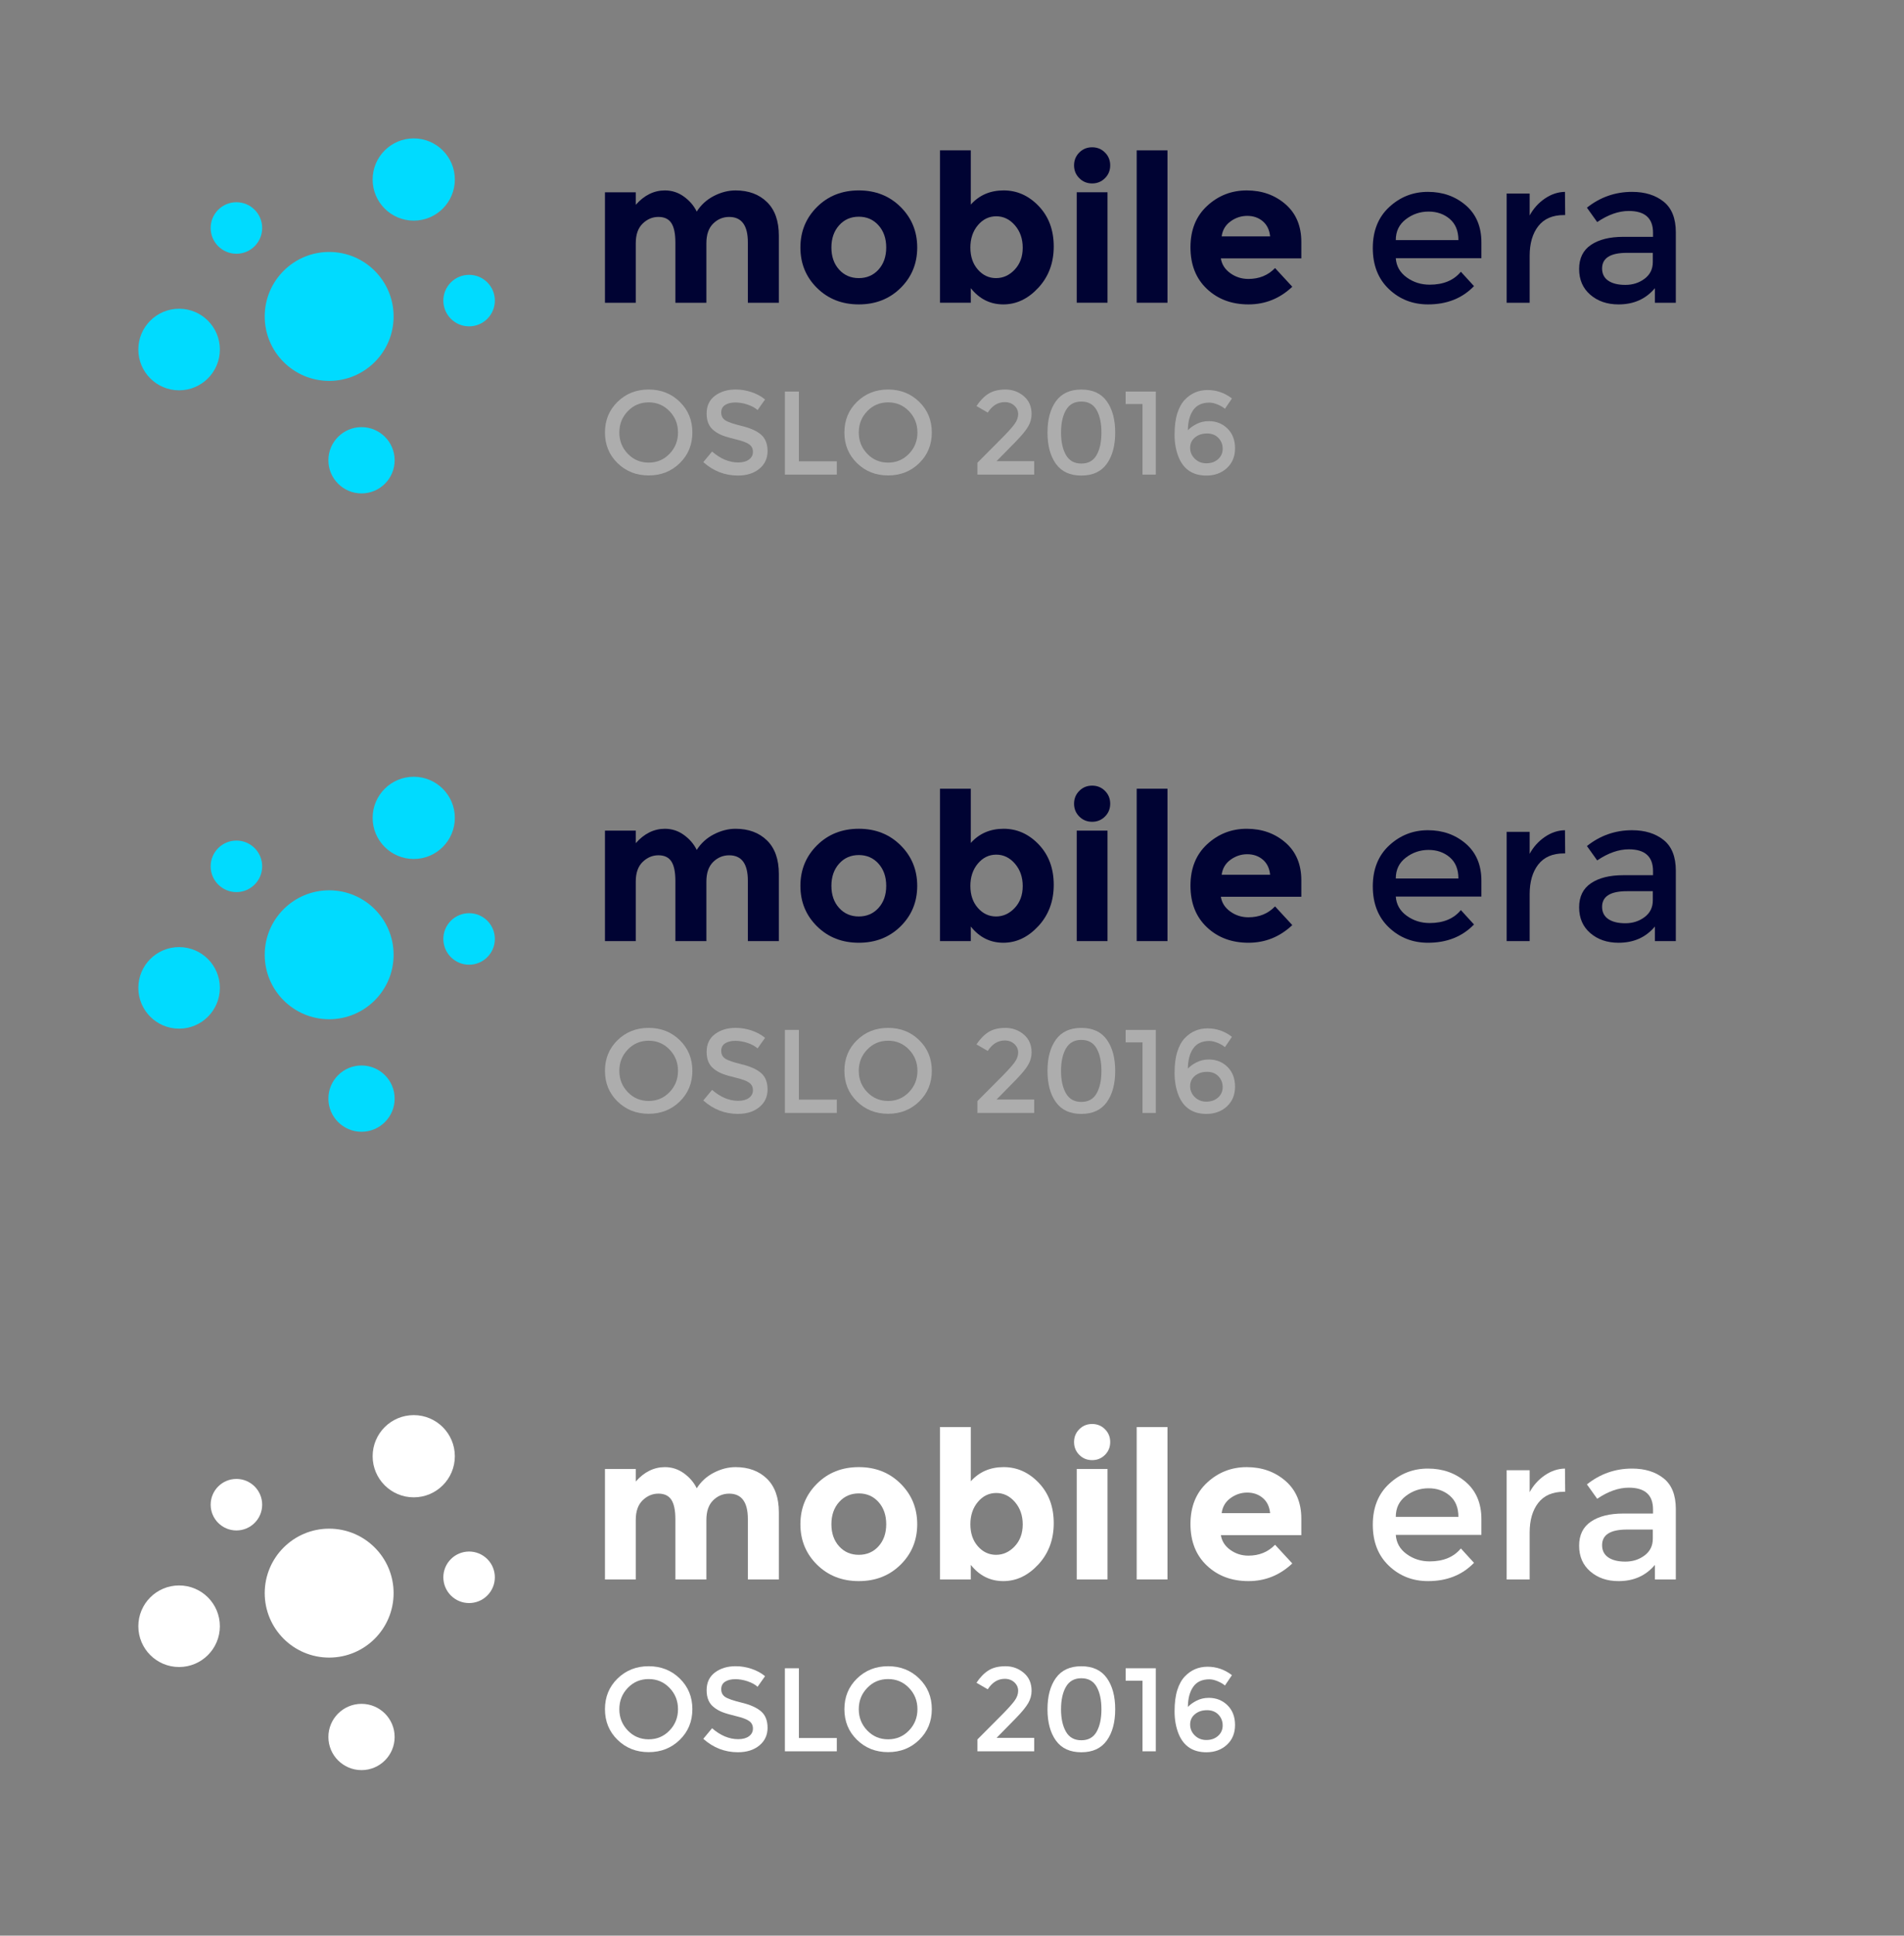 <?xml version="1.0" encoding="utf-8"?>
<!-- Generator: Adobe Illustrator 17.0.1, SVG Export Plug-In . SVG Version: 6.00 Build 0)  -->
<!DOCTYPE svg PUBLIC "-//W3C//DTD SVG 1.1//EN" "http://www.w3.org/Graphics/SVG/1.1/DTD/svg11.dtd">
<svg version="1.1" id="Layer_1" xmlns="http://www.w3.org/2000/svg" xmlns:xlink="http://www.w3.org/1999/xlink" x="0px" y="0px"
	 width="185px" height="188px" viewBox="0 0 185 188" enable-background="new 0 0 185 188" xml:space="preserve">

	 <rect x="0" y="0" width="185" height="188" fill="#808080" stroke="none"/>

	 <svg id="icon-Mobileeraoslo2016black" width="185" height="62" viewBox="0 0 185 62" x="0" y="0">
 	<path fill="#00dbff" d="M37.629 30.732c0 3.121-2.526 5.647-5.647 5.647-3.116 0-5.646-2.526-5.646-5.647 0-3.116 2.53-5.646 5.646-5.646 3.121 0 5.647 2.53 5.647 5.646z"></path>
 	<path fill="#00dbff" d="M38.244 30.732c0 3.461-2.801 6.262-6.262 6.262-3.455 0-6.261-2.802-6.261-6.262 0-3.455 2.806-6.26 6.261-6.26 3.462 0 6.262 2.805 6.262 6.26z"></path>
 	<path fill="#000333" d="M68.634 23.621v5.785h-3.012v-5.864c0-0.851-0.13-1.476-0.389-1.875s-0.679-0.598-1.256-0.598c-0.579 0-1.091 0.216-1.536 0.648s-0.668 1.067-0.668 1.905v5.785h-2.993v-10.732h2.993v1.217c0.824-0.931 1.768-1.397 2.832-1.397 0.678 0 1.293 0.199 1.846 0.599 0.551 0.398 0.968 0.883 1.247 1.456 0.412-0.652 0.968-1.157 1.665-1.517 0.699-0.359 1.4-0.538 2.105-0.538 1.264 0 2.281 0.376 3.052 1.127 0.771 0.752 1.157 1.839 1.157 3.262v6.523h-3.012v-5.864c0-1.649-0.605-2.473-1.815-2.473-0.598 0-1.117 0.216-1.557 0.648-0.438 0.432-0.658 1.067-0.658 1.905z"></path>
 	<path fill="#000333" d="M80.782 24.040c0 0.877 0.25 1.593 0.748 2.144s1.137 0.828 1.915 0.828c0.778 0 1.416-0.276 1.915-0.828s0.748-1.267 0.748-2.144c0-0.878-0.249-1.596-0.748-2.154s-1.137-0.838-1.915-0.838c-0.779 0-1.416 0.279-1.915 0.838s-0.748 1.276-0.748 2.154zM89.121 24.040c0 1.556-0.538 2.866-1.616 3.93s-2.431 1.595-4.059 1.595c-1.63 0-2.982-0.532-4.061-1.595-1.077-1.064-1.615-2.374-1.615-3.93s0.538-2.869 1.615-3.94c1.078-1.070 2.431-1.606 4.061-1.606 1.628 0 2.981 0.536 4.059 1.606s1.616 2.384 1.616 3.94z"></path>
 	<path fill="#000333" d="M94.286 24.049c0 0.872 0.242 1.583 0.728 2.135s1.075 0.828 1.766 0.828c0.692 0 1.296-0.276 1.814-0.828s0.778-1.26 0.778-2.125c0-0.864-0.252-1.589-0.757-2.174s-1.11-0.878-1.813-0.878c-0.707 0-1.302 0.29-1.788 0.868s-0.728 1.303-0.728 2.174zM97.518 18.494c1.303 0 2.44 0.508 3.411 1.526s1.456 2.324 1.456 3.919c0 1.596-0.499 2.933-1.496 4.010s-2.131 1.616-3.401 1.616c-1.271 0-2.325-0.525-3.162-1.576v1.416h-2.992v-14.802h2.992v5.267c0.824-0.917 1.888-1.376 3.191-1.376z"></path>
 	<path fill="#000333" d="M107.611 29.405h-2.992v-10.732h2.992zM104.869 17.307c-0.339-0.339-0.509-0.755-0.509-1.247 0-0.491 0.17-0.907 0.509-1.247s0.754-0.508 1.247-0.508c0.492 0 0.908 0.169 1.247 0.508s0.509 0.756 0.509 1.247c0 0.493-0.17 0.909-0.509 1.247s-0.755 0.509-1.247 0.509c-0.493 0-0.909-0.17-1.247-0.509z"></path>
 	<path fill="#000333" d="M113.437 29.405h-2.992v-14.801h2.992z"></path>
 	<path fill="#000333" d="M122.692 21.486c-0.412-0.346-0.915-0.519-1.507-0.519s-1.133 0.18-1.625 0.538c-0.493 0.359-0.778 0.845-0.858 1.457h4.708c-0.066-0.638-0.306-1.13-0.718-1.476zM125.564 27.85c-1.211 1.144-2.631 1.715-4.259 1.715s-2.975-0.502-4.038-1.506c-1.065-1.003-1.597-2.35-1.597-4.039s0.543-3.032 1.627-4.029c1.084-0.998 2.363-1.496 3.84-1.496s2.728 0.445 3.76 1.336c1.030 0.892 1.545 2.115 1.545 3.671v1.596h-7.819c0.093 0.585 0.399 1.064 0.918 1.436s1.103 0.558 1.754 0.558c1.051 0 1.915-0.351 2.594-1.057z"></path>
 	<path fill="#000333" d="M135.62 23.322h6.084c0-0.891-0.279-1.576-0.838-2.055s-1.247-0.718-2.064-0.718c-0.818 0-1.553 0.25-2.204 0.748-0.653 0.498-0.978 1.173-0.978 2.025zM143.939 25.077h-8.319c0.054 0.772 0.406 1.393 1.058 1.865s1.396 0.708 2.234 0.708c1.33 0 2.34-0.419 3.031-1.257l1.277 1.397c-1.144 1.184-2.633 1.775-4.468 1.775-1.49 0-2.757-0.495-3.8-1.486s-1.566-2.321-1.566-3.989 0.532-2.996 1.595-3.979c1.064-0.985 2.318-1.476 3.76-1.476s2.67 0.436 3.681 1.306c1.010 0.871 1.517 2.071 1.517 3.6z"></path>
 	<path fill="#000333" d="M151.958 20.888c-1.104 0-1.935 0.359-2.494 1.078s-0.837 1.682-0.837 2.892v4.548h-2.235v-10.612h2.235v2.135c0.359-0.665 0.848-1.21 1.466-1.636 0.618-0.425 1.273-0.645 1.965-0.658l0.021 2.254z"></path>
 	<path fill="#000333" d="M160.594 25.456v-0.898h-2.515c-1.608 0-2.413 0.506-2.413 1.517 0 0.518 0.2 0.914 0.598 1.187s0.955 0.409 1.665 0.409c0.712 0 1.334-0.199 1.866-0.598s0.798-0.937 0.798-1.616zM162.829 29.406h-2.034v-1.416c-0.878 1.051-2.055 1.576-3.531 1.576-1.104 0-2.017-0.312-2.743-0.937s-1.087-1.459-1.087-2.503c0-1.044 0.385-1.826 1.157-2.345s1.814-0.778 3.132-0.778h2.891v-0.399c0-1.409-0.783-2.114-2.352-2.114-0.985 0-2.008 0.359-3.073 1.077l-0.997-1.396c1.289-1.024 2.752-1.536 4.388-1.536 1.25 0 2.27 0.317 3.063 0.948 0.791 0.631 1.187 1.626 1.187 2.982z"></path>
 	<path fill="#adadad" d="M65.052 39.933c-0.55-0.57-1.225-0.854-2.025-0.854s-1.475 0.284-2.025 0.854c-0.55 0.57-0.825 1.26-0.825 2.071 0 0.813 0.275 1.503 0.825 2.073s1.225 0.854 2.025 0.854c0.8 0 1.475-0.284 2.025-0.854s0.825-1.26 0.825-2.073c0-0.811-0.275-1.501-0.825-2.071zM66.050 44.982c-0.816 0.797-1.823 1.195-3.024 1.195s-2.208-0.398-3.023-1.195c-0.816-0.796-1.223-1.788-1.223-2.978s0.408-2.18 1.223-2.977c0.816-0.796 1.823-1.195 3.023-1.195s2.209 0.399 3.024 1.195c0.816 0.797 1.223 1.788 1.223 2.977s-0.408 2.182-1.223 2.978z"></path>
 	<path fill="#adadad" d="M71.434 39.091c-0.396 0-0.722 0.080-0.976 0.241s-0.381 0.407-0.381 0.733c0 0.327 0.127 0.577 0.381 0.75s0.795 0.359 1.622 0.56c0.826 0.199 1.45 0.481 1.869 0.842s0.63 0.894 0.63 1.598c0 0.704-0.266 1.276-0.797 1.714s-1.227 0.658-2.089 0.658c-1.262 0-2.381-0.436-3.359-1.304l0.854-1.028c0.816 0.708 1.662 1.062 2.54 1.062 0.438 0 0.786-0.094 1.044-0.283s0.386-0.439 0.386-0.75-0.121-0.554-0.364-0.727c-0.241-0.174-0.66-0.331-1.252-0.473s-1.043-0.273-1.35-0.393c-0.307-0.12-0.58-0.275-0.819-0.467-0.478-0.362-0.715-0.917-0.715-1.662s0.271-1.322 0.814-1.726c0.542-0.404 1.213-0.605 2.014-0.605 0.515 0 1.027 0.085 1.535 0.254s0.946 0.408 1.315 0.715l-0.726 1.027c-0.239-0.215-0.562-0.392-0.969-0.531-0.408-0.138-0.811-0.207-1.206-0.207z"></path>
 	<path fill="#adadad" d="M76.263 46.096v-8.067h1.362v6.775h3.682v1.292z"></path>
 	<path fill="#adadad" d="M88.317 39.933c-0.55-0.57-1.225-0.854-2.025-0.854s-1.475 0.284-2.025 0.854c-0.551 0.57-0.825 1.26-0.825 2.071 0 0.813 0.275 1.503 0.825 2.073s1.225 0.854 2.025 0.854 1.475-0.284 2.025-0.854c0.55-0.57 0.825-1.26 0.825-2.073 0-0.811-0.275-1.501-0.825-2.071zM89.315 44.982c-0.816 0.797-1.823 1.195-3.023 1.195s-2.208-0.398-3.023-1.195c-0.816-0.796-1.224-1.788-1.224-2.978s0.408-2.18 1.224-2.977c0.816-0.796 1.823-1.195 3.023-1.195s2.208 0.399 3.023 1.195c0.816 0.797 1.223 1.788 1.223 2.977s-0.408 2.182-1.223 2.978z"></path>
 	<path fill="#adadad" d="M98.582 41.18c0.231-0.317 0.346-0.635 0.346-0.958s-0.123-0.598-0.369-0.825c-0.247-0.227-0.558-0.341-0.934-0.341-0.662 0-1.213 0.339-1.651 1.016l-1.096-0.635c0.354-0.531 0.744-0.931 1.171-1.2s0.977-0.404 1.651-0.404c0.672 0 1.264 0.214 1.771 0.641 0.509 0.427 0.762 1.009 0.762 1.748 0 0.415-0.107 0.811-0.324 1.188-0.215 0.377-0.611 0.862-1.188 1.454l-1.892 1.927h3.658v1.304h-5.516v-1.154l2.447-2.458c0.546-0.554 0.934-0.989 1.166-1.304z"></path>
 	<path fill="#adadad" d="M103.573 39.829c-0.319 0.554-0.479 1.281-0.479 2.181s0.16 1.627 0.479 2.182c0.318 0.554 0.817 0.831 1.494 0.831s1.171-0.275 1.483-0.825c0.312-0.55 0.469-1.279 0.469-2.187 0-0.907-0.157-1.636-0.469-2.186s-0.806-0.825-1.483-0.825-1.176 0.277-1.494 0.831zM102.597 45.052c-0.545-0.757-0.819-1.771-0.819-3.041s0.274-2.282 0.819-3.040c0.547-0.758 1.369-1.137 2.47-1.137s1.924 0.378 2.47 1.137 0.82 1.771 0.82 3.040c0 1.27-0.274 2.284-0.82 3.041s-1.37 1.137-2.47 1.137c-1.101 0-1.923-0.379-2.47-1.137z"></path>
 	<path fill="#adadad" d="M109.371 38.030h2.931v8.066h-1.292v-6.855h-1.639z"></path>
 	<path fill="#adadad" d="M117.271 42.103c-0.466 0-0.854 0.129-1.165 0.386s-0.468 0.593-0.468 1.004c0 0.412 0.15 0.765 0.451 1.061s0.677 0.444 1.13 0.444c0.454 0 0.831-0.132 1.131-0.398s0.45-0.605 0.45-1.016c0-0.411-0.138-0.761-0.415-1.051-0.277-0.288-0.649-0.432-1.114-0.432zM117.519 39.103c-0.715 0-1.241 0.241-1.58 0.726s-0.513 1.138-0.52 1.962c0.192-0.215 0.469-0.417 0.831-0.605s0.762-0.283 1.2-0.283c0.723 0 1.329 0.241 1.818 0.722s0.733 1.12 0.733 1.915c0 0.797-0.264 1.437-0.791 1.922s-1.19 0.727-1.991 0.727c-1.292 0-2.185-0.577-2.677-1.73-0.276-0.662-0.416-1.408-0.416-2.239s0.089-1.523 0.266-2.077c0.178-0.554 0.419-0.993 0.728-1.315 0.6-0.631 1.336-0.947 2.209-0.947s1.664 0.274 2.372 0.819l-0.681 1.004c-0.176-0.153-0.413-0.292-0.709-0.415s-0.56-0.184-0.791-0.184z"></path>
 	<path fill="#00dbff" d="M44.194 17.436c0 2.205-1.788 3.993-3.993 3.993s-3.994-1.788-3.994-3.993 1.788-3.993 3.994-3.993c2.205 0 3.993 1.788 3.993 3.993z"></path>
 	<path fill="#00dbff" d="M25.474 22.143c0 1.382-1.12 2.502-2.502 2.502s-2.503-1.12-2.503-2.502 1.12-2.502 2.503-2.502c1.382 0 2.502 1.12 2.502 2.502z"></path>
 	<path fill="#00dbff" d="M38.345 44.704c0 1.778-1.441 3.218-3.218 3.218s-3.219-1.441-3.219-3.218c0-1.778 1.442-3.218 3.219-3.218s3.218 1.441 3.218 3.218z"></path>
 	<path fill="#00dbff" d="M43.987 31.125c-1.065-0.879-1.217-2.457-0.337-3.522s2.457-1.217 3.523-0.337c1.065 0.879 1.216 2.456 0.336 3.522s-2.457 1.216-3.522 0.337z"></path>
 	<path fill="#00dbff" d="M21.363 33.948c0 2.187-1.773 3.961-3.961 3.961s-3.961-1.773-3.961-3.961c0-2.188 1.772-3.961 3.961-3.961s3.961 1.772 3.961 3.961z"></path>
 	</svg>
 	<svg id="icon-Mobileeraoslo2016black2" width="185" height="62" viewBox="0 0 185 62" x="0" y="62">
 	<path fill="#00dbff" d="M37.629 30.732c0 3.121-2.526 5.647-5.647 5.647-3.116 0-5.646-2.526-5.646-5.647 0-3.116 2.53-5.646 5.646-5.646 3.121 0 5.647 2.53 5.647 5.646z"></path>
 	<path fill="#00dbff" d="M38.244 30.732c0 3.461-2.801 6.262-6.262 6.262-3.455 0-6.261-2.802-6.261-6.262 0-3.455 2.806-6.26 6.261-6.26 3.462 0 6.262 2.805 6.262 6.26z"></path>
 	<path fill="#000333" d="M68.634 23.621v5.785h-3.012v-5.864c0-0.851-0.13-1.476-0.389-1.875s-0.679-0.598-1.256-0.598c-0.579 0-1.091 0.216-1.536 0.648s-0.668 1.067-0.668 1.905v5.785h-2.993v-10.732h2.993v1.217c0.824-0.931 1.768-1.397 2.832-1.397 0.678 0 1.293 0.199 1.846 0.599 0.551 0.398 0.968 0.883 1.247 1.456 0.412-0.652 0.968-1.157 1.665-1.517 0.699-0.359 1.4-0.538 2.105-0.538 1.264 0 2.281 0.376 3.052 1.127 0.771 0.752 1.157 1.839 1.157 3.262v6.523h-3.012v-5.864c0-1.649-0.605-2.473-1.815-2.473-0.598 0-1.117 0.216-1.557 0.648-0.438 0.432-0.658 1.067-0.658 1.905z"></path>
 	<path fill="#000333" d="M80.782 24.040c0 0.877 0.25 1.593 0.748 2.144s1.137 0.828 1.915 0.828c0.778 0 1.416-0.276 1.915-0.828s0.748-1.267 0.748-2.144c0-0.878-0.249-1.596-0.748-2.154s-1.137-0.838-1.915-0.838c-0.779 0-1.416 0.279-1.915 0.838s-0.748 1.276-0.748 2.154zM89.121 24.040c0 1.556-0.538 2.866-1.616 3.93s-2.431 1.595-4.059 1.595c-1.63 0-2.982-0.532-4.061-1.595-1.077-1.064-1.615-2.374-1.615-3.93s0.538-2.869 1.615-3.94c1.078-1.070 2.431-1.606 4.061-1.606 1.628 0 2.981 0.536 4.059 1.606s1.616 2.384 1.616 3.94z"></path>
 	<path fill="#000333" d="M94.286 24.049c0 0.872 0.242 1.583 0.728 2.135s1.075 0.828 1.766 0.828c0.692 0 1.296-0.276 1.814-0.828s0.778-1.26 0.778-2.125c0-0.864-0.252-1.589-0.757-2.174s-1.11-0.878-1.813-0.878c-0.707 0-1.302 0.29-1.788 0.868s-0.728 1.303-0.728 2.174zM97.518 18.494c1.303 0 2.44 0.508 3.411 1.526s1.456 2.324 1.456 3.919c0 1.596-0.499 2.933-1.496 4.010s-2.131 1.616-3.401 1.616c-1.271 0-2.325-0.525-3.162-1.576v1.416h-2.992v-14.802h2.992v5.267c0.824-0.917 1.888-1.376 3.191-1.376z"></path>
 	<path fill="#000333" d="M107.611 29.405h-2.992v-10.732h2.992zM104.869 17.307c-0.339-0.339-0.509-0.755-0.509-1.247 0-0.491 0.17-0.907 0.509-1.247s0.754-0.508 1.247-0.508c0.492 0 0.908 0.169 1.247 0.508s0.509 0.756 0.509 1.247c0 0.493-0.17 0.909-0.509 1.247s-0.755 0.509-1.247 0.509c-0.493 0-0.909-0.17-1.247-0.509z"></path>
 	<path fill="#000333" d="M113.437 29.405h-2.992v-14.801h2.992z"></path>
 	<path fill="#000333" d="M122.692 21.486c-0.412-0.346-0.915-0.519-1.507-0.519s-1.133 0.18-1.625 0.538c-0.493 0.359-0.778 0.845-0.858 1.457h4.708c-0.066-0.638-0.306-1.13-0.718-1.476zM125.564 27.85c-1.211 1.144-2.631 1.715-4.259 1.715s-2.975-0.502-4.038-1.506c-1.065-1.003-1.597-2.35-1.597-4.039s0.543-3.032 1.627-4.029c1.084-0.998 2.363-1.496 3.84-1.496s2.728 0.445 3.76 1.336c1.030 0.892 1.545 2.115 1.545 3.671v1.596h-7.819c0.093 0.585 0.399 1.064 0.918 1.436s1.103 0.558 1.754 0.558c1.051 0 1.915-0.351 2.594-1.057z"></path>
 	<path fill="#000333" d="M135.62 23.322h6.084c0-0.891-0.279-1.576-0.838-2.055s-1.247-0.718-2.064-0.718c-0.818 0-1.553 0.25-2.204 0.748-0.653 0.498-0.978 1.173-0.978 2.025zM143.939 25.077h-8.319c0.054 0.772 0.406 1.393 1.058 1.865s1.396 0.708 2.234 0.708c1.33 0 2.34-0.419 3.031-1.257l1.277 1.397c-1.144 1.184-2.633 1.775-4.468 1.775-1.49 0-2.757-0.495-3.8-1.486s-1.566-2.321-1.566-3.989 0.532-2.996 1.595-3.979c1.064-0.985 2.318-1.476 3.76-1.476s2.67 0.436 3.681 1.306c1.010 0.871 1.517 2.071 1.517 3.6z"></path>
 	<path fill="#000333" d="M151.958 20.888c-1.104 0-1.935 0.359-2.494 1.078s-0.837 1.682-0.837 2.892v4.548h-2.235v-10.612h2.235v2.135c0.359-0.665 0.848-1.21 1.466-1.636 0.618-0.425 1.273-0.645 1.965-0.658l0.021 2.254z"></path>
 	<path fill="#000333" d="M160.594 25.456v-0.898h-2.515c-1.608 0-2.413 0.506-2.413 1.517 0 0.518 0.2 0.914 0.598 1.187s0.955 0.409 1.665 0.409c0.712 0 1.334-0.199 1.866-0.598s0.798-0.937 0.798-1.616zM162.829 29.406h-2.034v-1.416c-0.878 1.051-2.055 1.576-3.531 1.576-1.104 0-2.017-0.312-2.743-0.937s-1.087-1.459-1.087-2.503c0-1.044 0.385-1.826 1.157-2.345s1.814-0.778 3.132-0.778h2.891v-0.399c0-1.409-0.783-2.114-2.352-2.114-0.985 0-2.008 0.359-3.073 1.077l-0.997-1.396c1.289-1.024 2.752-1.536 4.388-1.536 1.25 0 2.27 0.317 3.063 0.948 0.791 0.631 1.187 1.626 1.187 2.982z"></path>
 	<path fill="#adadad" d="M65.052 39.933c-0.55-0.57-1.225-0.854-2.025-0.854s-1.475 0.284-2.025 0.854c-0.55 0.57-0.825 1.26-0.825 2.071 0 0.813 0.275 1.503 0.825 2.073s1.225 0.854 2.025 0.854c0.8 0 1.475-0.284 2.025-0.854s0.825-1.26 0.825-2.073c0-0.811-0.275-1.501-0.825-2.071zM66.050 44.982c-0.816 0.797-1.823 1.195-3.024 1.195s-2.208-0.398-3.023-1.195c-0.816-0.796-1.223-1.788-1.223-2.978s0.408-2.18 1.223-2.977c0.816-0.796 1.823-1.195 3.023-1.195s2.209 0.399 3.024 1.195c0.816 0.797 1.223 1.788 1.223 2.977s-0.408 2.182-1.223 2.978z"></path>
 	<path fill="#adadad" d="M71.434 39.091c-0.396 0-0.722 0.080-0.976 0.241s-0.381 0.407-0.381 0.733c0 0.327 0.127 0.577 0.381 0.75s0.795 0.359 1.622 0.56c0.826 0.199 1.45 0.481 1.869 0.842s0.63 0.894 0.63 1.598c0 0.704-0.266 1.276-0.797 1.714s-1.227 0.658-2.089 0.658c-1.262 0-2.381-0.436-3.359-1.304l0.854-1.028c0.816 0.708 1.662 1.062 2.54 1.062 0.438 0 0.786-0.094 1.044-0.283s0.386-0.439 0.386-0.75-0.121-0.554-0.364-0.727c-0.241-0.174-0.66-0.331-1.252-0.473s-1.043-0.273-1.35-0.393c-0.307-0.12-0.58-0.275-0.819-0.467-0.478-0.362-0.715-0.917-0.715-1.662s0.271-1.322 0.814-1.726c0.542-0.404 1.213-0.605 2.014-0.605 0.515 0 1.027 0.085 1.535 0.254s0.946 0.408 1.315 0.715l-0.726 1.027c-0.239-0.215-0.562-0.392-0.969-0.531-0.408-0.138-0.811-0.207-1.206-0.207z"></path>
 	<path fill="#adadad" d="M76.263 46.096v-8.067h1.362v6.775h3.682v1.292z"></path>
 	<path fill="#adadad" d="M88.317 39.933c-0.55-0.57-1.225-0.854-2.025-0.854s-1.475 0.284-2.025 0.854c-0.551 0.57-0.825 1.26-0.825 2.071 0 0.813 0.275 1.503 0.825 2.073s1.225 0.854 2.025 0.854 1.475-0.284 2.025-0.854c0.55-0.57 0.825-1.26 0.825-2.073 0-0.811-0.275-1.501-0.825-2.071zM89.315 44.982c-0.816 0.797-1.823 1.195-3.023 1.195s-2.208-0.398-3.023-1.195c-0.816-0.796-1.224-1.788-1.224-2.978s0.408-2.18 1.224-2.977c0.816-0.796 1.823-1.195 3.023-1.195s2.208 0.399 3.023 1.195c0.816 0.797 1.223 1.788 1.223 2.977s-0.408 2.182-1.223 2.978z"></path>
 	<path fill="#adadad" d="M98.582 41.18c0.231-0.317 0.346-0.635 0.346-0.958s-0.123-0.598-0.369-0.825c-0.247-0.227-0.558-0.341-0.934-0.341-0.662 0-1.213 0.339-1.651 1.016l-1.096-0.635c0.354-0.531 0.744-0.931 1.171-1.2s0.977-0.404 1.651-0.404c0.672 0 1.264 0.214 1.771 0.641 0.509 0.427 0.762 1.009 0.762 1.748 0 0.415-0.107 0.811-0.324 1.188-0.215 0.377-0.611 0.862-1.188 1.454l-1.892 1.927h3.658v1.304h-5.516v-1.154l2.447-2.458c0.546-0.554 0.934-0.989 1.166-1.304z"></path>
 	<path fill="#adadad" d="M103.573 39.829c-0.319 0.554-0.479 1.281-0.479 2.181s0.16 1.627 0.479 2.182c0.318 0.554 0.817 0.831 1.494 0.831s1.171-0.275 1.483-0.825c0.312-0.55 0.469-1.279 0.469-2.187 0-0.907-0.157-1.636-0.469-2.186s-0.806-0.825-1.483-0.825-1.176 0.277-1.494 0.831zM102.597 45.052c-0.545-0.757-0.819-1.771-0.819-3.041s0.274-2.282 0.819-3.040c0.547-0.758 1.369-1.137 2.47-1.137s1.924 0.378 2.47 1.137 0.82 1.771 0.82 3.040c0 1.27-0.274 2.284-0.82 3.041s-1.37 1.137-2.47 1.137c-1.101 0-1.923-0.379-2.47-1.137z"></path>
 	<path fill="#adadad" d="M109.371 38.030h2.931v8.066h-1.292v-6.855h-1.639z"></path>
 	<path fill="#adadad" d="M117.271 42.103c-0.466 0-0.854 0.129-1.165 0.386s-0.468 0.593-0.468 1.004c0 0.412 0.15 0.765 0.451 1.061s0.677 0.444 1.13 0.444c0.454 0 0.831-0.132 1.131-0.398s0.45-0.605 0.45-1.016c0-0.411-0.138-0.761-0.415-1.051-0.277-0.288-0.649-0.432-1.114-0.432zM117.519 39.103c-0.715 0-1.241 0.241-1.58 0.726s-0.513 1.138-0.52 1.962c0.192-0.215 0.469-0.417 0.831-0.605s0.762-0.283 1.2-0.283c0.723 0 1.329 0.241 1.818 0.722s0.733 1.12 0.733 1.915c0 0.797-0.264 1.437-0.791 1.922s-1.19 0.727-1.991 0.727c-1.292 0-2.185-0.577-2.677-1.73-0.276-0.662-0.416-1.408-0.416-2.239s0.089-1.523 0.266-2.077c0.178-0.554 0.419-0.993 0.728-1.315 0.6-0.631 1.336-0.947 2.209-0.947s1.664 0.274 2.372 0.819l-0.681 1.004c-0.176-0.153-0.413-0.292-0.709-0.415s-0.56-0.184-0.791-0.184z"></path>
 	<path fill="#00dbff" d="M44.194 17.436c0 2.205-1.788 3.993-3.993 3.993s-3.994-1.788-3.994-3.993 1.788-3.993 3.994-3.993c2.205 0 3.993 1.788 3.993 3.993z"></path>
 	<path fill="#00dbff" d="M25.474 22.143c0 1.382-1.12 2.502-2.502 2.502s-2.503-1.12-2.503-2.502 1.12-2.502 2.503-2.502c1.382 0 2.502 1.12 2.502 2.502z"></path>
 	<path fill="#00dbff" d="M38.345 44.704c0 1.778-1.441 3.218-3.218 3.218s-3.219-1.441-3.219-3.218c0-1.778 1.442-3.218 3.219-3.218s3.218 1.441 3.218 3.218z"></path>
 	<path fill="#00dbff" d="M43.987 31.125c-1.065-0.879-1.217-2.457-0.337-3.522s2.457-1.217 3.523-0.337c1.065 0.879 1.216 2.456 0.336 3.522s-2.457 1.216-3.522 0.337z"></path>
 	<path fill="#00dbff" d="M21.363 33.948c0 2.187-1.773 3.961-3.961 3.961s-3.961-1.773-3.961-3.961c0-2.188 1.772-3.961 3.961-3.961s3.961 1.772 3.961 3.961z"></path>
 	</svg>
 	<svg id="icon-Mobileeraoslo2016white" width="185" height="62" viewBox="0 0 185 62" x="0" y="124">
 	<path fill="#fff" d="M37.629 30.732c0 3.121-2.526 5.647-5.647 5.647-3.116 0-5.646-2.526-5.646-5.647 0-3.116 2.53-5.646 5.646-5.646 3.121 0 5.647 2.53 5.647 5.646z"></path>
 	<path fill="#fff" d="M38.244 30.732c0 3.461-2.801 6.262-6.262 6.262-3.455 0-6.261-2.802-6.261-6.262 0-3.455 2.806-6.26 6.261-6.26 3.462 0 6.262 2.805 6.262 6.26z"></path>
 	<path fill="#fff" d="M68.634 23.621v5.785h-3.012v-5.864c0-0.851-0.13-1.476-0.389-1.875s-0.679-0.598-1.256-0.598c-0.579 0-1.091 0.216-1.536 0.648s-0.668 1.067-0.668 1.905v5.785h-2.993v-10.732h2.993v1.217c0.824-0.931 1.768-1.397 2.832-1.397 0.678 0 1.293 0.199 1.846 0.599 0.551 0.398 0.968 0.883 1.247 1.456 0.412-0.652 0.968-1.157 1.665-1.517 0.699-0.359 1.4-0.538 2.105-0.538 1.264 0 2.281 0.376 3.052 1.127 0.771 0.752 1.157 1.839 1.157 3.262v6.523h-3.012v-5.864c0-1.649-0.605-2.473-1.815-2.473-0.598 0-1.117 0.216-1.557 0.648-0.438 0.432-0.658 1.067-0.658 1.905z"></path>
 	<path fill="#fff" d="M80.782 24.040c0 0.877 0.25 1.593 0.748 2.144s1.137 0.828 1.915 0.828c0.778 0 1.416-0.276 1.915-0.828s0.748-1.267 0.748-2.144c0-0.878-0.249-1.596-0.748-2.154s-1.137-0.838-1.915-0.838c-0.779 0-1.416 0.279-1.915 0.838s-0.748 1.276-0.748 2.154zM89.121 24.040c0 1.556-0.538 2.866-1.616 3.93s-2.431 1.595-4.059 1.595c-1.63 0-2.982-0.532-4.061-1.595-1.077-1.064-1.615-2.374-1.615-3.93s0.538-2.869 1.615-3.94c1.078-1.070 2.431-1.606 4.061-1.606 1.628 0 2.981 0.536 4.059 1.606s1.616 2.384 1.616 3.94z"></path>
 	<path fill="#fff" d="M94.286 24.049c0 0.872 0.242 1.583 0.728 2.135s1.075 0.828 1.766 0.828c0.692 0 1.296-0.276 1.814-0.828s0.778-1.26 0.778-2.125c0-0.864-0.252-1.589-0.757-2.174s-1.11-0.878-1.813-0.878c-0.707 0-1.302 0.29-1.788 0.868s-0.728 1.303-0.728 2.174zM97.518 18.494c1.303 0 2.44 0.508 3.411 1.526s1.456 2.324 1.456 3.919c0 1.596-0.499 2.933-1.496 4.010s-2.131 1.616-3.401 1.616c-1.271 0-2.325-0.525-3.162-1.576v1.416h-2.992v-14.802h2.992v5.267c0.824-0.917 1.888-1.376 3.191-1.376z"></path>
 	<path fill="#fff" d="M107.611 29.405h-2.992v-10.732h2.992zM104.869 17.307c-0.339-0.339-0.509-0.755-0.509-1.247 0-0.491 0.17-0.907 0.509-1.247s0.754-0.508 1.247-0.508c0.492 0 0.908 0.169 1.247 0.508s0.509 0.756 0.509 1.247c0 0.493-0.17 0.909-0.509 1.247s-0.755 0.509-1.247 0.509c-0.493 0-0.909-0.17-1.247-0.509z"></path>
 	<path fill="#fff" d="M113.437 29.405h-2.992v-14.801h2.992z"></path>
 	<path fill="#fff" d="M122.692 21.486c-0.412-0.346-0.915-0.519-1.507-0.519s-1.133 0.18-1.625 0.538c-0.493 0.359-0.778 0.845-0.858 1.457h4.708c-0.066-0.638-0.306-1.13-0.718-1.476zM125.564 27.85c-1.211 1.144-2.631 1.715-4.259 1.715s-2.975-0.502-4.038-1.506c-1.065-1.003-1.597-2.35-1.597-4.039s0.543-3.032 1.627-4.029c1.084-0.998 2.363-1.496 3.84-1.496s2.728 0.445 3.76 1.336c1.030 0.892 1.545 2.115 1.545 3.671v1.596h-7.819c0.093 0.585 0.399 1.064 0.918 1.436s1.103 0.558 1.754 0.558c1.051 0 1.915-0.351 2.594-1.057z"></path>
 	<path fill="#fff" d="M135.62 23.322h6.084c0-0.891-0.279-1.576-0.838-2.055s-1.247-0.718-2.064-0.718c-0.818 0-1.553 0.25-2.204 0.748-0.653 0.498-0.978 1.173-0.978 2.025zM143.939 25.077h-8.319c0.054 0.772 0.406 1.393 1.058 1.865s1.396 0.708 2.234 0.708c1.33 0 2.34-0.419 3.031-1.257l1.277 1.397c-1.144 1.184-2.633 1.775-4.468 1.775-1.49 0-2.757-0.495-3.8-1.486s-1.566-2.321-1.566-3.989 0.532-2.996 1.595-3.979c1.064-0.985 2.318-1.476 3.76-1.476s2.67 0.436 3.681 1.306c1.010 0.871 1.517 2.071 1.517 3.6z"></path>
 	<path fill="#fff" d="M151.958 20.888c-1.104 0-1.935 0.359-2.494 1.078s-0.837 1.682-0.837 2.892v4.548h-2.235v-10.612h2.235v2.135c0.359-0.665 0.848-1.21 1.466-1.636 0.618-0.425 1.273-0.645 1.965-0.658l0.021 2.254z"></path>
 	<path fill="#fff" d="M160.594 25.456v-0.898h-2.515c-1.608 0-2.413 0.506-2.413 1.517 0 0.518 0.2 0.914 0.598 1.187s0.955 0.409 1.665 0.409c0.712 0 1.334-0.199 1.866-0.598s0.798-0.937 0.798-1.616zM162.829 29.406h-2.034v-1.416c-0.878 1.051-2.055 1.576-3.531 1.576-1.104 0-2.017-0.312-2.743-0.937s-1.087-1.459-1.087-2.503c0-1.044 0.385-1.826 1.157-2.345s1.814-0.778 3.132-0.778h2.891v-0.399c0-1.409-0.783-2.114-2.352-2.114-0.985 0-2.008 0.359-3.073 1.077l-0.997-1.396c1.289-1.024 2.752-1.536 4.388-1.536 1.25 0 2.27 0.317 3.063 0.948 0.791 0.631 1.187 1.626 1.187 2.982z"></path>
 	<path fill="#fff" d="M65.052 39.933c-0.55-0.57-1.225-0.854-2.025-0.854s-1.475 0.284-2.025 0.854c-0.55 0.57-0.825 1.26-0.825 2.071 0 0.813 0.275 1.503 0.825 2.073s1.225 0.854 2.025 0.854c0.8 0 1.475-0.284 2.025-0.854s0.825-1.26 0.825-2.073c0-0.811-0.275-1.501-0.825-2.071zM66.050 44.982c-0.816 0.797-1.823 1.195-3.024 1.195s-2.208-0.398-3.023-1.195c-0.816-0.796-1.223-1.788-1.223-2.978s0.408-2.18 1.223-2.977c0.816-0.796 1.823-1.195 3.023-1.195s2.209 0.399 3.024 1.195c0.816 0.797 1.223 1.788 1.223 2.977s-0.408 2.182-1.223 2.978z"></path>
 	<path fill="#fff" d="M71.434 39.091c-0.396 0-0.722 0.080-0.976 0.241s-0.381 0.407-0.381 0.733c0 0.327 0.127 0.577 0.381 0.75s0.795 0.359 1.622 0.56c0.826 0.199 1.45 0.481 1.869 0.842s0.63 0.894 0.63 1.598c0 0.704-0.266 1.276-0.797 1.714s-1.227 0.658-2.089 0.658c-1.262 0-2.381-0.436-3.359-1.304l0.854-1.028c0.816 0.708 1.662 1.062 2.54 1.062 0.438 0 0.786-0.094 1.044-0.283s0.386-0.439 0.386-0.75-0.121-0.554-0.364-0.727c-0.241-0.174-0.66-0.331-1.252-0.473s-1.043-0.273-1.35-0.393c-0.307-0.12-0.58-0.275-0.819-0.467-0.478-0.362-0.715-0.917-0.715-1.662s0.271-1.322 0.814-1.726c0.542-0.404 1.213-0.605 2.014-0.605 0.515 0 1.027 0.085 1.535 0.254s0.946 0.408 1.315 0.715l-0.726 1.027c-0.239-0.215-0.562-0.392-0.969-0.531-0.408-0.138-0.811-0.207-1.206-0.207z"></path>
 	<path fill="#fff" d="M76.263 46.096v-8.067h1.362v6.775h3.682v1.292z"></path>
 	<path fill="#fff" d="M88.317 39.933c-0.55-0.57-1.225-0.854-2.025-0.854s-1.475 0.284-2.025 0.854c-0.551 0.57-0.825 1.26-0.825 2.071 0 0.813 0.275 1.503 0.825 2.073s1.225 0.854 2.025 0.854 1.475-0.284 2.025-0.854c0.55-0.57 0.825-1.26 0.825-2.073 0-0.811-0.275-1.501-0.825-2.071zM89.315 44.982c-0.816 0.797-1.823 1.195-3.023 1.195s-2.208-0.398-3.023-1.195c-0.816-0.796-1.224-1.788-1.224-2.978s0.408-2.18 1.224-2.977c0.816-0.796 1.823-1.195 3.023-1.195s2.208 0.399 3.023 1.195c0.816 0.797 1.223 1.788 1.223 2.977s-0.408 2.182-1.223 2.978z"></path>
 	<path fill="#fff" d="M98.582 41.18c0.231-0.317 0.346-0.635 0.346-0.958s-0.123-0.598-0.369-0.825c-0.247-0.227-0.558-0.341-0.934-0.341-0.662 0-1.213 0.339-1.651 1.016l-1.096-0.635c0.354-0.531 0.744-0.931 1.171-1.2s0.977-0.404 1.651-0.404c0.672 0 1.264 0.214 1.771 0.641 0.509 0.427 0.762 1.009 0.762 1.748 0 0.415-0.107 0.811-0.324 1.188-0.215 0.377-0.611 0.862-1.188 1.454l-1.892 1.927h3.658v1.304h-5.516v-1.154l2.447-2.458c0.546-0.554 0.934-0.989 1.166-1.304z"></path>
 	<path fill="#fff" d="M103.573 39.829c-0.319 0.554-0.479 1.281-0.479 2.181s0.16 1.627 0.479 2.182c0.318 0.554 0.817 0.831 1.494 0.831s1.171-0.275 1.483-0.825c0.312-0.55 0.469-1.279 0.469-2.187 0-0.907-0.157-1.636-0.469-2.186s-0.806-0.825-1.483-0.825-1.176 0.277-1.494 0.831zM102.597 45.052c-0.545-0.757-0.819-1.771-0.819-3.041s0.274-2.282 0.819-3.040c0.547-0.758 1.369-1.137 2.47-1.137s1.924 0.378 2.47 1.137 0.82 1.771 0.82 3.040c0 1.27-0.274 2.284-0.82 3.041s-1.37 1.137-2.47 1.137c-1.101 0-1.923-0.379-2.47-1.137z"></path>
 	<path fill="#fff" d="M109.371 38.030h2.931v8.066h-1.292v-6.855h-1.639z"></path>
 	<path fill="#fff" d="M117.271 42.103c-0.466 0-0.854 0.129-1.165 0.386s-0.468 0.593-0.468 1.004c0 0.412 0.15 0.765 0.451 1.061s0.677 0.444 1.13 0.444c0.454 0 0.831-0.132 1.131-0.398s0.45-0.605 0.45-1.016c0-0.411-0.138-0.761-0.415-1.051-0.277-0.288-0.649-0.432-1.114-0.432zM117.519 39.103c-0.715 0-1.241 0.241-1.58 0.726s-0.513 1.138-0.52 1.962c0.192-0.215 0.469-0.417 0.831-0.605s0.762-0.283 1.2-0.283c0.723 0 1.329 0.241 1.818 0.722s0.733 1.12 0.733 1.915c0 0.797-0.264 1.437-0.791 1.922s-1.19 0.727-1.991 0.727c-1.292 0-2.185-0.577-2.677-1.73-0.276-0.662-0.416-1.408-0.416-2.239s0.089-1.523 0.266-2.077c0.178-0.554 0.419-0.993 0.728-1.315 0.6-0.631 1.336-0.947 2.209-0.947s1.664 0.274 2.372 0.819l-0.681 1.004c-0.176-0.153-0.413-0.292-0.709-0.415s-0.56-0.184-0.791-0.184z"></path>
 	<path fill="#fff" d="M44.194 17.436c0 2.205-1.788 3.993-3.993 3.993s-3.994-1.788-3.994-3.993 1.788-3.993 3.994-3.993c2.205 0 3.993 1.788 3.993 3.993z"></path>
 	<path fill="#fff" d="M25.474 22.143c0 1.382-1.12 2.502-2.502 2.502s-2.503-1.12-2.503-2.502 1.12-2.502 2.503-2.502c1.382 0 2.502 1.12 2.502 2.502z"></path>
 	<path fill="#fff" d="M38.345 44.704c0 1.778-1.441 3.218-3.218 3.218s-3.219-1.441-3.219-3.218c0-1.778 1.442-3.218 3.219-3.218s3.218 1.441 3.218 3.218z"></path>
 	<path fill="#fff" d="M43.987 31.125c-1.065-0.879-1.217-2.457-0.337-3.522s2.457-1.217 3.523-0.337c1.065 0.879 1.216 2.456 0.336 3.522s-2.457 1.216-3.522 0.337z"></path>
 	<path fill="#fff" d="M21.363 33.948c0 2.187-1.773 3.961-3.961 3.961s-3.961-1.773-3.961-3.961c0-2.188 1.772-3.961 3.961-3.961s3.961 1.772 3.961 3.961z"></path>
 	</svg>

</svg>
